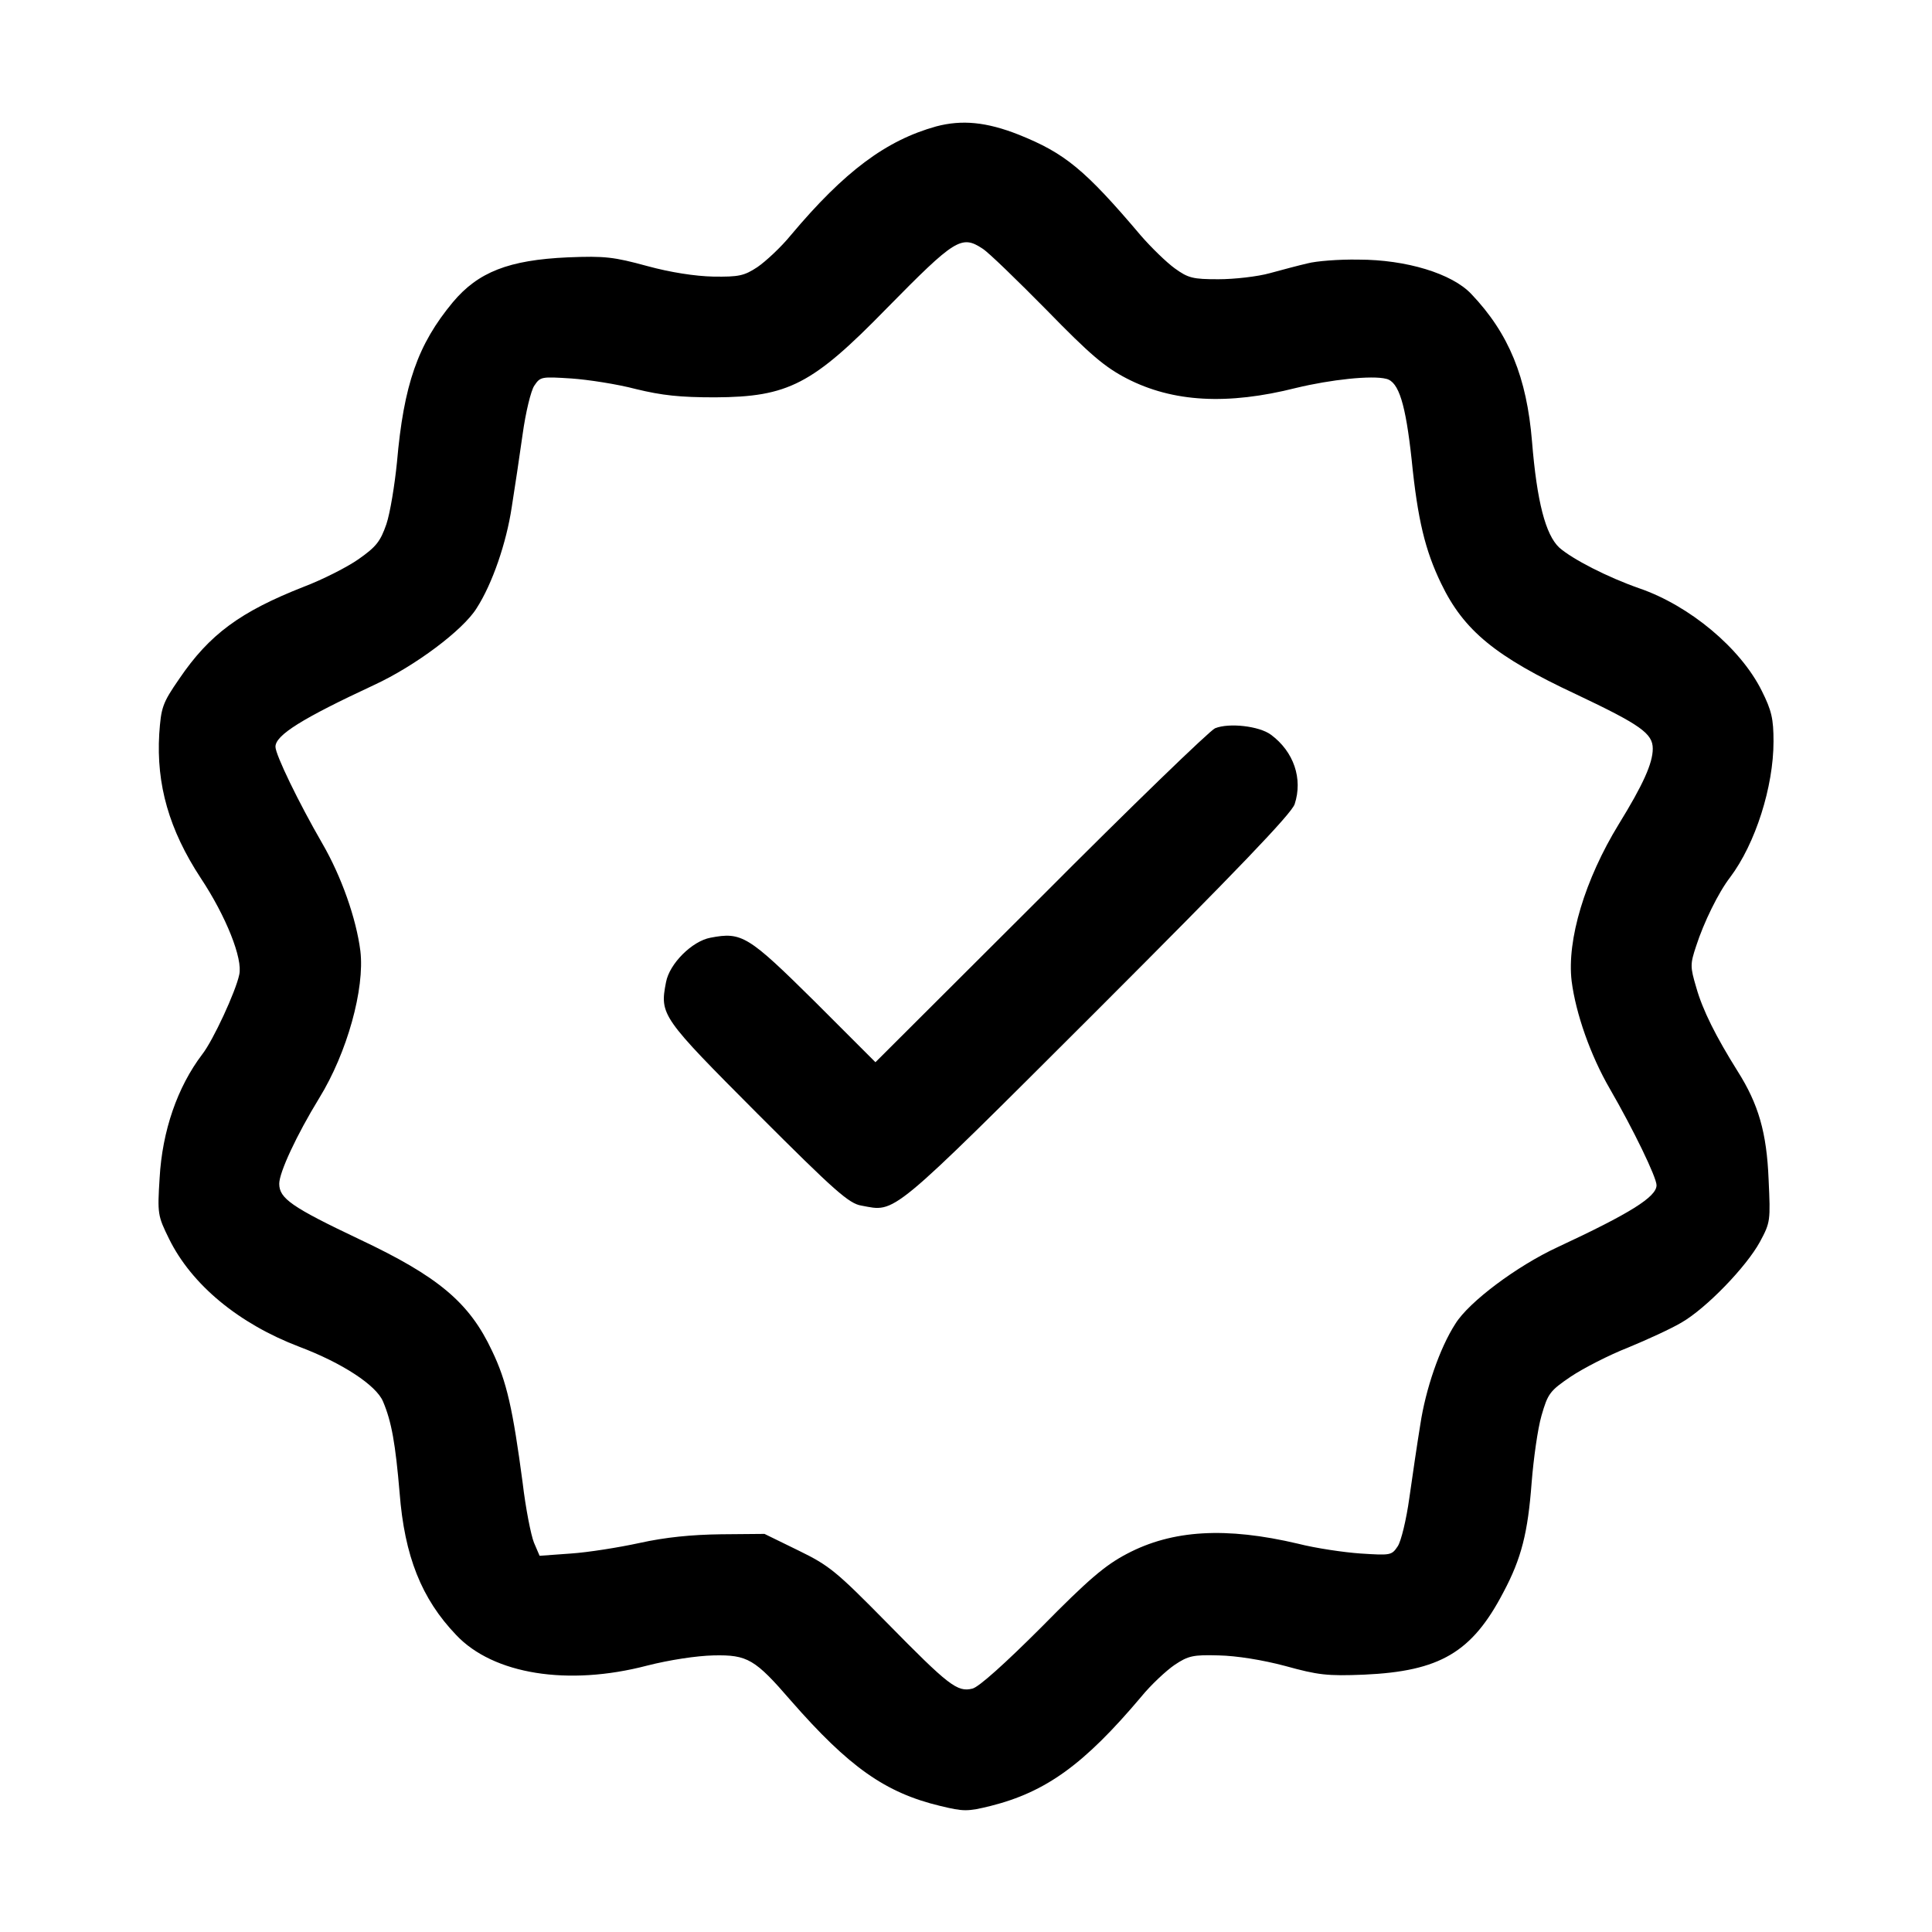 <?xml version="1.0" standalone="no"?>
<!DOCTYPE svg PUBLIC "-//W3C//DTD SVG 20010904//EN"
 "http://www.w3.org/TR/2001/REC-SVG-20010904/DTD/svg10.dtd">
<svg version="1.0" xmlns="http://www.w3.org/2000/svg"
 width="512pt" height="512pt" viewBox="0 0 512 512"
 preserveAspectRatio="xMidYMid meet">

<g transform="translate(0,512) scale(0.1,-0.1)"
fill="#000000" stroke="none">
<path d="M2481 4785 c-133 -37 -243 -119 -385 -288 -26 -32 -67 -70 -89 -85
-35 -23 -49 -26 -117 -25 -47 1 -113 11 -175 28 -88 24 -112 27 -210 23 -157
-7 -238 -39 -305 -119 -93 -112 -130 -218 -148 -424 -6 -60 -18 -134 -28 -164
-16 -46 -27 -60 -74 -93 -30 -21 -95 -54 -145 -73 -168 -66 -250 -126 -330
-244 -45 -65 -48 -76 -53 -146 -8 -134 26 -254 110 -382 67 -101 112 -214 102
-256 -9 -44 -69 -174 -98 -211 -66 -87 -106 -203 -113 -328 -6 -95 -5 -100 25
-161 60 -122 185 -225 345 -286 114 -43 204 -102 222 -145 23 -54 33 -113 44
-242 13 -168 58 -281 150 -377 98 -104 296 -136 506 -81 59 15 131 26 176 27
90 2 110 -10 205 -120 154 -176 250 -244 396 -279 62 -15 72 -15 133 0 147 37
248 110 399 289 26 32 67 70 89 85 36 24 49 27 117 25 47 -1 116 -12 176 -28
87 -24 111 -27 209 -23 201 9 286 59 369 218 48 90 65 158 75 291 5 63 16 142
26 177 17 59 22 66 78 104 33 22 101 57 152 77 51 21 114 50 141 66 66 38 172
148 208 214 28 52 28 56 23 165 -5 125 -27 200 -82 287 -57 91 -93 162 -110
223 -16 54 -16 61 0 109 20 62 59 142 90 182 67 89 115 240 115 360 0 60 -5
82 -31 134 -56 113 -191 226 -325 272 -83 29 -177 77 -212 108 -36 34 -59 121
-72 281 -14 170 -61 286 -161 391 -51 54 -172 91 -299 91 -52 1 -113 -4 -135
-10 -22 -5 -67 -17 -100 -26 -32 -9 -94 -16 -136 -16 -68 0 -80 3 -116 29 -22
16 -62 55 -89 86 -149 176 -202 219 -324 268 -86 34 -151 40 -219 22z m123
-324 c16 -10 92 -84 170 -163 115 -118 154 -151 212 -181 122 -63 267 -71 449
-25 91 22 201 34 239 24 33 -8 51 -67 67 -214 16 -160 36 -241 78 -328 60
-125 144 -194 358 -294 171 -81 203 -104 203 -144 0 -39 -26 -96 -90 -200 -90
-147 -138 -307 -125 -416 11 -86 50 -197 101 -285 63 -109 124 -235 124 -256
0 -31 -71 -75 -262 -164 -108 -50 -235 -145 -271 -203 -42 -65 -79 -174 -93
-267 -8 -49 -21 -137 -29 -194 -8 -58 -22 -116 -31 -129 -16 -24 -19 -24 -98
-19 -44 3 -119 14 -166 26 -191 45 -333 37 -454 -27 -57 -30 -101 -67 -226
-194 -96 -96 -166 -159 -183 -163 -40 -10 -63 8 -227 175 -134 136 -152 151
-234 191 l-90 44 -115 -1 c-79 -1 -148 -8 -216 -23 -55 -12 -137 -25 -182 -28
l-83 -6 -15 35 c-8 20 -22 91 -30 159 -26 195 -42 268 -81 349 -60 128 -142
197 -352 296 -179 85 -212 108 -212 147 0 30 46 129 106 227 74 120 121 290
109 390 -11 86 -50 197 -101 285 -63 109 -124 235 -124 256 0 31 71 75 262
164 108 50 235 145 271 203 42 65 79 174 93 267 8 50 21 137 29 194 8 58 22
116 31 129 16 24 19 24 98 19 44 -3 122 -15 171 -28 70 -17 117 -22 210 -22
194 1 258 34 455 236 181 184 198 195 254 158z"/>
<path d="M3220 3190 c-14 -6 -222 -207 -462 -448 l-438 -437 -162 162 c-175
173 -192 184 -275 168 -49 -9 -109 -69 -118 -118 -17 -87 -12 -93 243 -349
203 -203 242 -238 275 -243 92 -17 69 -37 625 518 368 368 515 521 523 546 22
67 -2 139 -63 184 -31 23 -111 32 -148 17z"/>
</g>
</svg>
